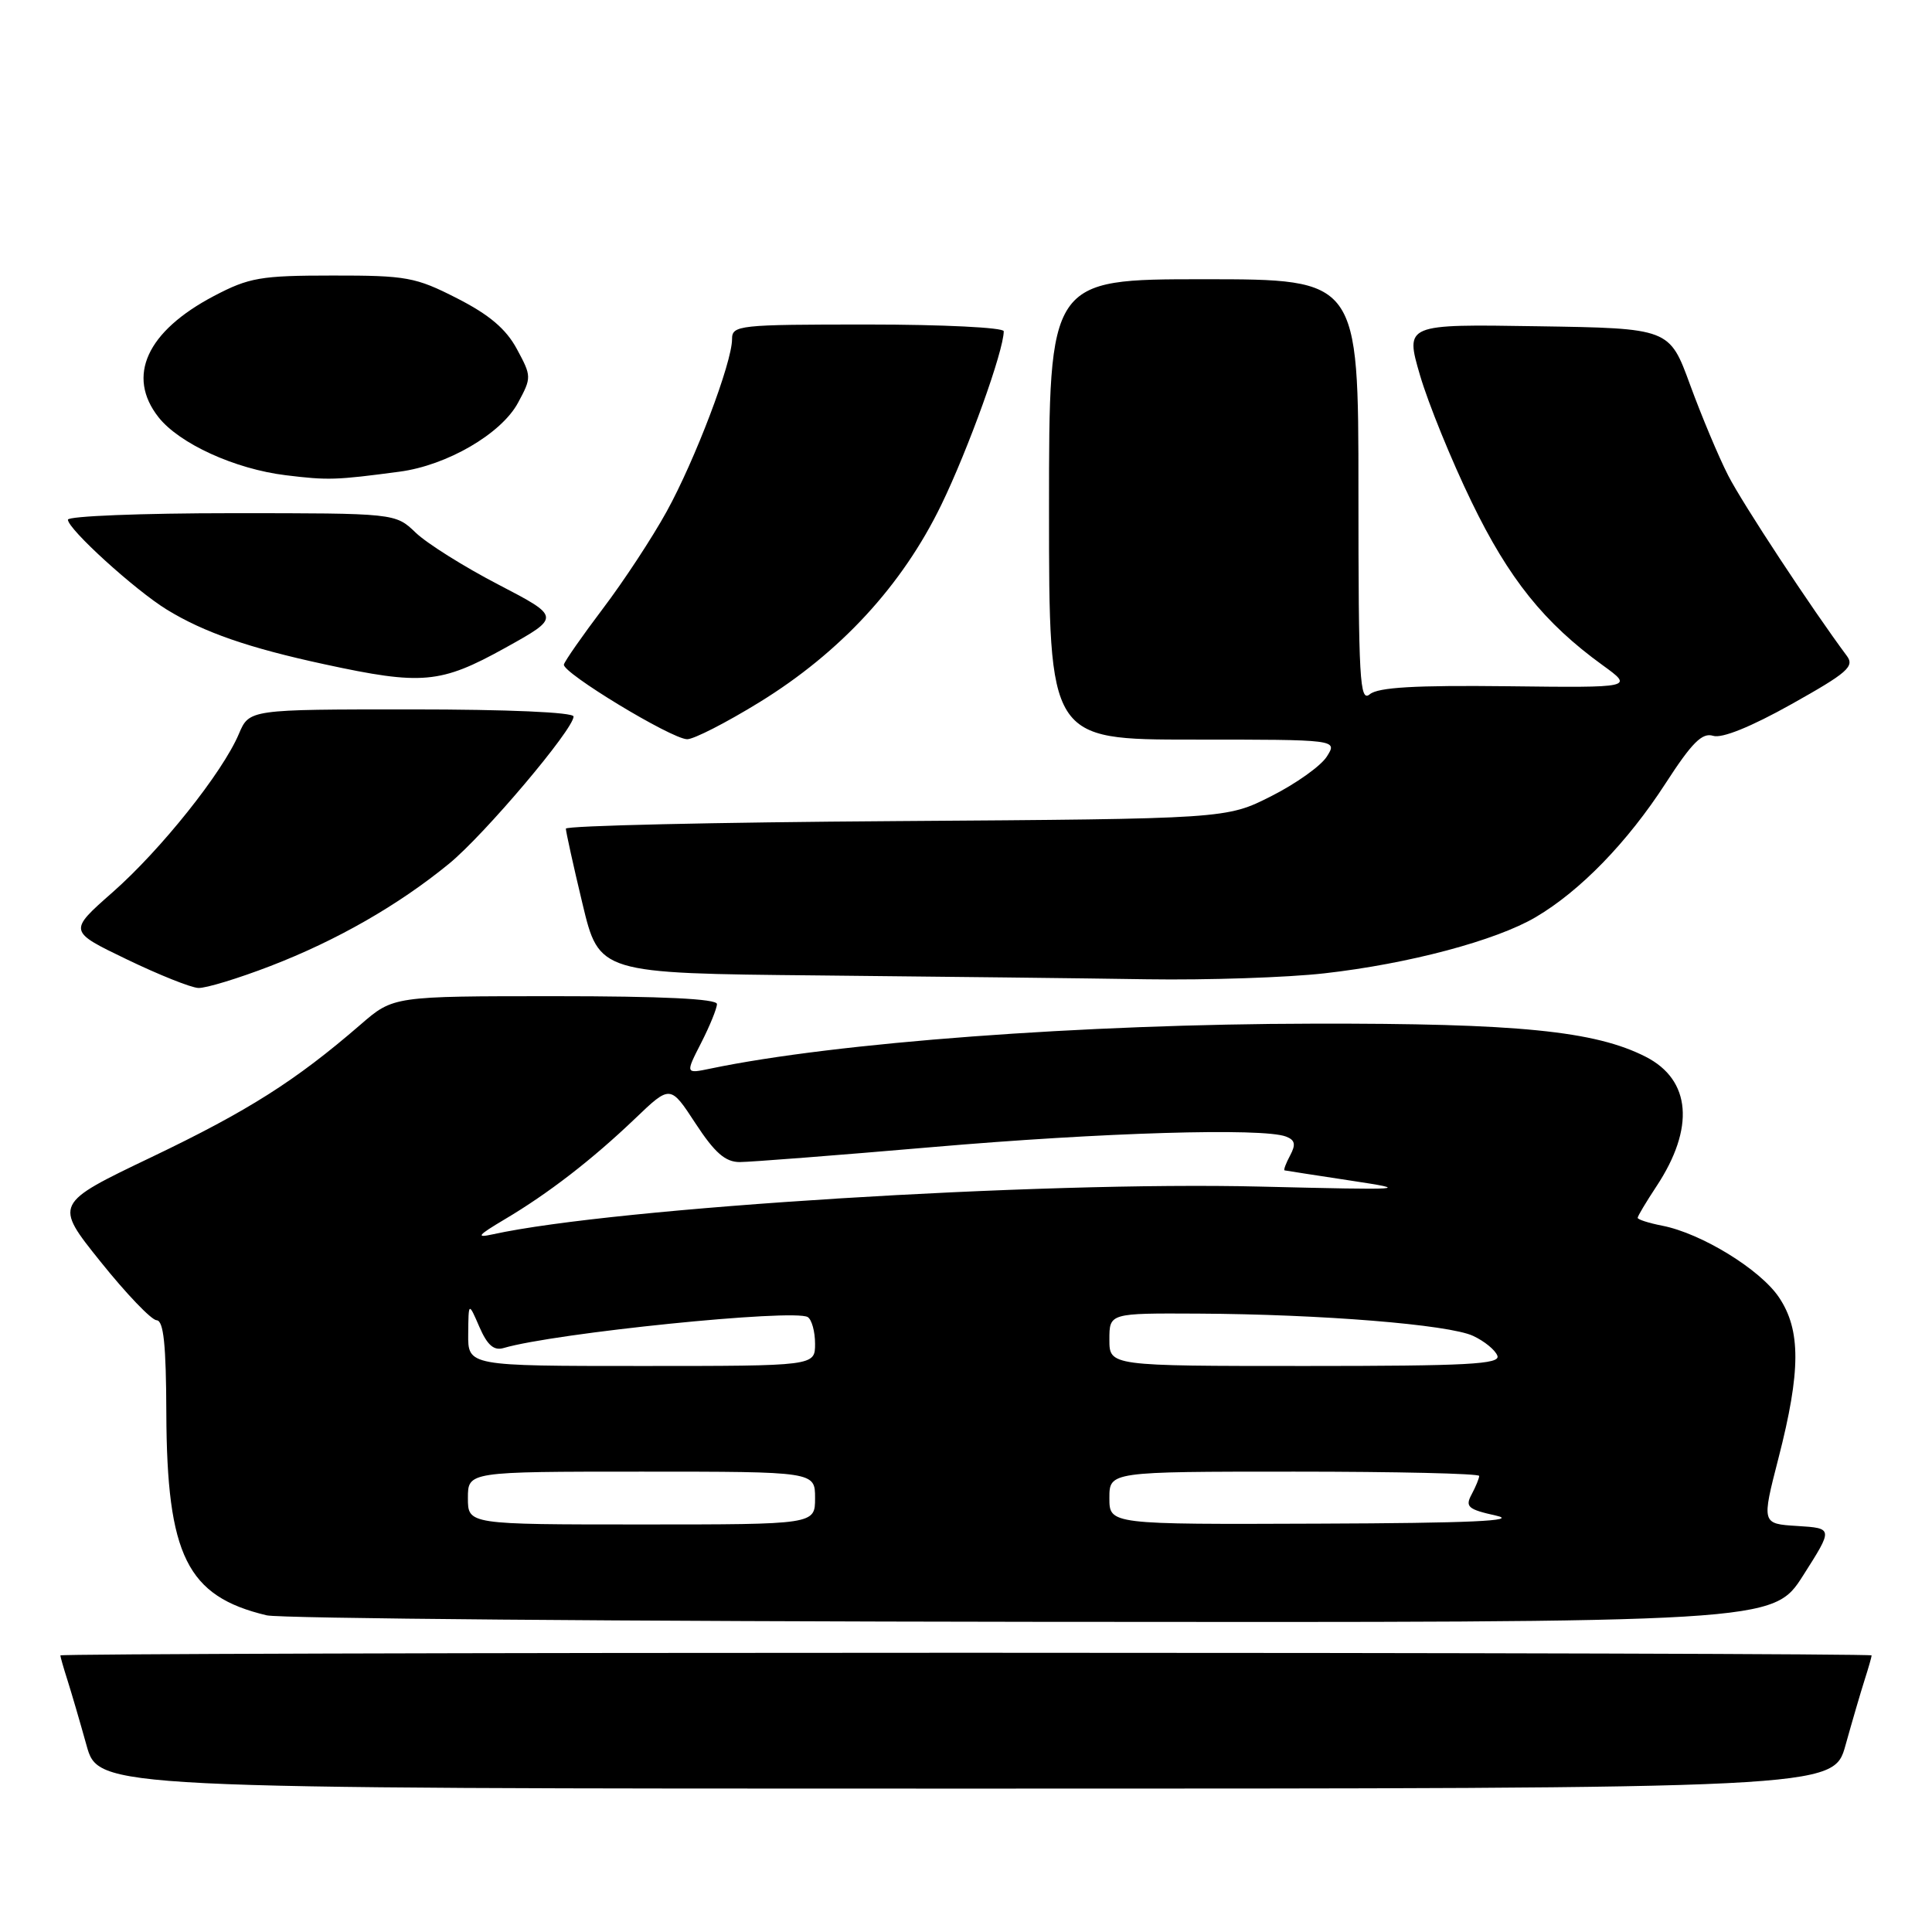 <?xml version="1.0" encoding="UTF-8" standalone="no"?>
<!DOCTYPE svg PUBLIC "-//W3C//DTD SVG 1.1//EN" "http://www.w3.org/Graphics/SVG/1.1/DTD/svg11.dtd" >
<svg xmlns="http://www.w3.org/2000/svg" xmlns:xlink="http://www.w3.org/1999/xlink" version="1.1" viewBox="0 0 256 256">
 <g >
 <path fill="currentColor"
d=" M 244.54 231.25 C 245.42 228.09 246.56 224.20 247.07 222.60 C 247.58 221.01 248.00 219.54 248.00 219.35 C 248.00 219.16 194.00 219.00 128.00 219.00 C 62.00 219.00 8.00 219.16 8.00 219.35 C 8.00 219.54 8.42 221.01 8.93 222.60 C 9.44 224.20 10.58 228.09 11.46 231.25 C 13.06 237.00 13.06 237.00 128.00 237.00 C 242.94 237.00 242.94 237.00 244.54 231.25 Z  M 238.93 208.75 C 242.91 202.50 242.91 202.50 238.16 202.20 C 233.42 201.91 233.42 201.91 235.66 193.20 C 238.62 181.69 238.64 176.24 235.72 171.90 C 233.24 168.21 225.44 163.42 220.25 162.41 C 218.46 162.06 217.00 161.59 217.00 161.37 C 217.00 161.14 218.12 159.27 219.48 157.21 C 224.60 149.47 224.08 143.10 218.07 140.03 C 211.35 136.60 201.12 135.58 174.00 135.64 C 143.48 135.69 110.70 138.14 94.16 141.59 C 90.81 142.29 90.81 142.29 92.91 138.18 C 94.06 135.93 95.00 133.61 95.00 133.04 C 95.00 132.35 87.73 132.00 73.56 132.00 C 52.12 132.00 52.12 132.00 47.79 135.75 C 39.16 143.22 32.87 147.20 20.13 153.30 C 7.16 159.50 7.16 159.50 13.33 167.19 C 16.72 171.42 20.06 174.91 20.75 174.94 C 21.68 174.98 22.01 178.17 22.04 187.25 C 22.11 206.14 24.78 211.53 35.34 214.04 C 37.08 214.46 82.70 214.84 136.73 214.90 C 234.95 215.00 234.95 215.00 238.93 208.75 Z  M 35.84 128.00 C 44.64 124.61 52.82 119.92 59.52 114.43 C 64.19 110.60 76.00 96.64 76.00 94.94 C 76.00 94.38 67.27 94.00 54.51 94.00 C 33.03 94.00 33.03 94.00 31.65 97.25 C 29.49 102.36 21.32 112.60 14.91 118.24 C 9.06 123.39 9.06 123.39 16.78 127.11 C 21.03 129.16 25.30 130.87 26.28 130.91 C 27.26 130.96 31.56 129.65 35.84 128.00 Z  M 175.50 128.97 C 186.66 127.71 198.23 124.63 203.50 121.52 C 209.40 118.04 215.65 111.60 220.69 103.81 C 224.19 98.40 225.55 97.04 227.00 97.50 C 228.16 97.87 232.00 96.32 237.39 93.30 C 244.80 89.15 245.77 88.31 244.71 86.90 C 240.08 80.68 230.90 66.74 228.99 63.00 C 227.72 60.52 225.46 55.12 223.95 51.00 C 221.21 43.50 221.21 43.50 203.70 43.23 C 186.18 42.95 186.18 42.95 188.16 49.73 C 189.25 53.45 192.32 61.00 194.99 66.50 C 199.93 76.70 204.61 82.53 212.34 88.13 C 216.48 91.13 216.48 91.13 199.75 90.93 C 187.55 90.79 182.62 91.07 181.51 91.99 C 180.17 93.11 180.00 90.12 180.00 65.12 C 180.00 37.00 180.00 37.00 159.50 37.00 C 139.00 37.00 139.00 37.00 139.00 67.50 C 139.00 98.00 139.00 98.00 158.12 98.00 C 177.24 98.00 177.24 98.00 175.81 100.25 C 175.03 101.49 171.71 103.85 168.44 105.50 C 162.50 108.50 162.50 108.50 118.75 108.80 C 94.69 108.96 74.99 109.41 74.98 109.80 C 74.98 110.18 75.96 114.66 77.18 119.74 C 79.39 128.97 79.39 128.97 108.44 129.25 C 124.42 129.41 144.03 129.63 152.00 129.76 C 159.97 129.88 170.55 129.53 175.50 128.97 Z  M 100.63 93.05 C 111.37 86.44 119.54 77.58 124.72 66.91 C 128.30 59.54 133.00 46.48 133.00 43.89 C 133.00 43.40 124.92 43.00 115.00 43.00 C 97.85 43.00 97.00 43.09 97.00 44.94 C 97.00 48.05 92.10 60.96 88.33 67.79 C 86.42 71.26 82.62 77.04 79.89 80.64 C 77.17 84.24 74.84 87.58 74.72 88.05 C 74.45 89.11 88.91 97.88 91.04 97.95 C 91.89 97.98 96.21 95.77 100.63 93.05 Z  M 66.90 85.87 C 74.30 81.76 74.30 81.76 66.04 77.46 C 61.49 75.10 56.56 72.00 55.08 70.58 C 52.39 68.00 52.39 68.00 30.70 68.00 C 18.76 68.00 9.00 68.39 9.00 68.86 C 9.00 70.11 17.88 78.18 22.11 80.78 C 27.04 83.80 32.94 85.85 43.00 88.02 C 55.92 90.82 58.38 90.59 66.90 85.87 Z  M 52.94 62.50 C 59.23 61.67 66.43 57.48 68.64 53.37 C 70.45 50.02 70.44 49.86 68.49 46.25 C 67.06 43.59 64.83 41.70 60.57 39.53 C 55.07 36.72 53.86 36.50 44.07 36.51 C 34.52 36.51 33.00 36.78 28.35 39.22 C 19.44 43.91 16.73 49.84 21.00 55.28 C 23.77 58.79 31.13 62.15 37.86 62.97 C 43.48 63.66 44.51 63.62 52.94 62.50 Z  M 62.00 198.50 C 62.00 195.00 62.00 195.00 85.00 195.00 C 108.00 195.00 108.00 195.00 108.00 198.50 C 108.00 202.00 108.00 202.00 85.00 202.00 C 62.00 202.00 62.00 202.00 62.00 198.50 Z  M 147.00 198.50 C 147.00 195.00 147.00 195.00 171.50 195.00 C 184.97 195.00 196.00 195.25 196.00 195.57 C 196.00 195.88 195.55 196.98 195.00 198.01 C 194.11 199.66 194.51 200.00 198.25 200.83 C 201.33 201.52 194.85 201.82 174.75 201.89 C 147.00 202.00 147.00 202.00 147.00 198.50 Z  M 62.04 176.75 C 62.08 172.50 62.08 172.50 63.52 175.82 C 64.57 178.24 65.44 179.00 66.73 178.62 C 73.48 176.63 105.22 173.40 107.03 174.52 C 107.56 174.85 108.00 176.44 108.00 178.06 C 108.00 181.00 108.00 181.00 85.00 181.00 C 62.00 181.00 62.00 181.00 62.04 176.75 Z  M 147.00 177.50 C 147.00 174.00 147.00 174.00 158.75 174.06 C 175.04 174.14 191.98 175.51 195.19 177.01 C 196.68 177.70 198.13 178.88 198.41 179.64 C 198.85 180.77 194.50 181.00 172.97 181.00 C 147.00 181.00 147.00 181.00 147.00 177.50 Z  M 66.87 161.57 C 72.66 158.14 78.47 153.65 84.16 148.21 C 88.82 143.75 88.82 143.75 92.16 148.86 C 94.70 152.74 96.10 153.97 98.00 153.98 C 99.38 153.98 110.85 153.09 123.50 152.00 C 146.08 150.05 167.31 149.42 170.40 150.60 C 171.60 151.06 171.73 151.64 170.95 153.10 C 170.39 154.14 170.06 155.03 170.21 155.08 C 170.37 155.12 174.32 155.73 179.00 156.44 C 187.06 157.66 186.44 157.70 167.00 157.23 C 137.74 156.51 81.40 160.02 65.32 163.55 C 63.00 164.06 63.27 163.71 66.87 161.57 Z "/>
</g>
</svg>
